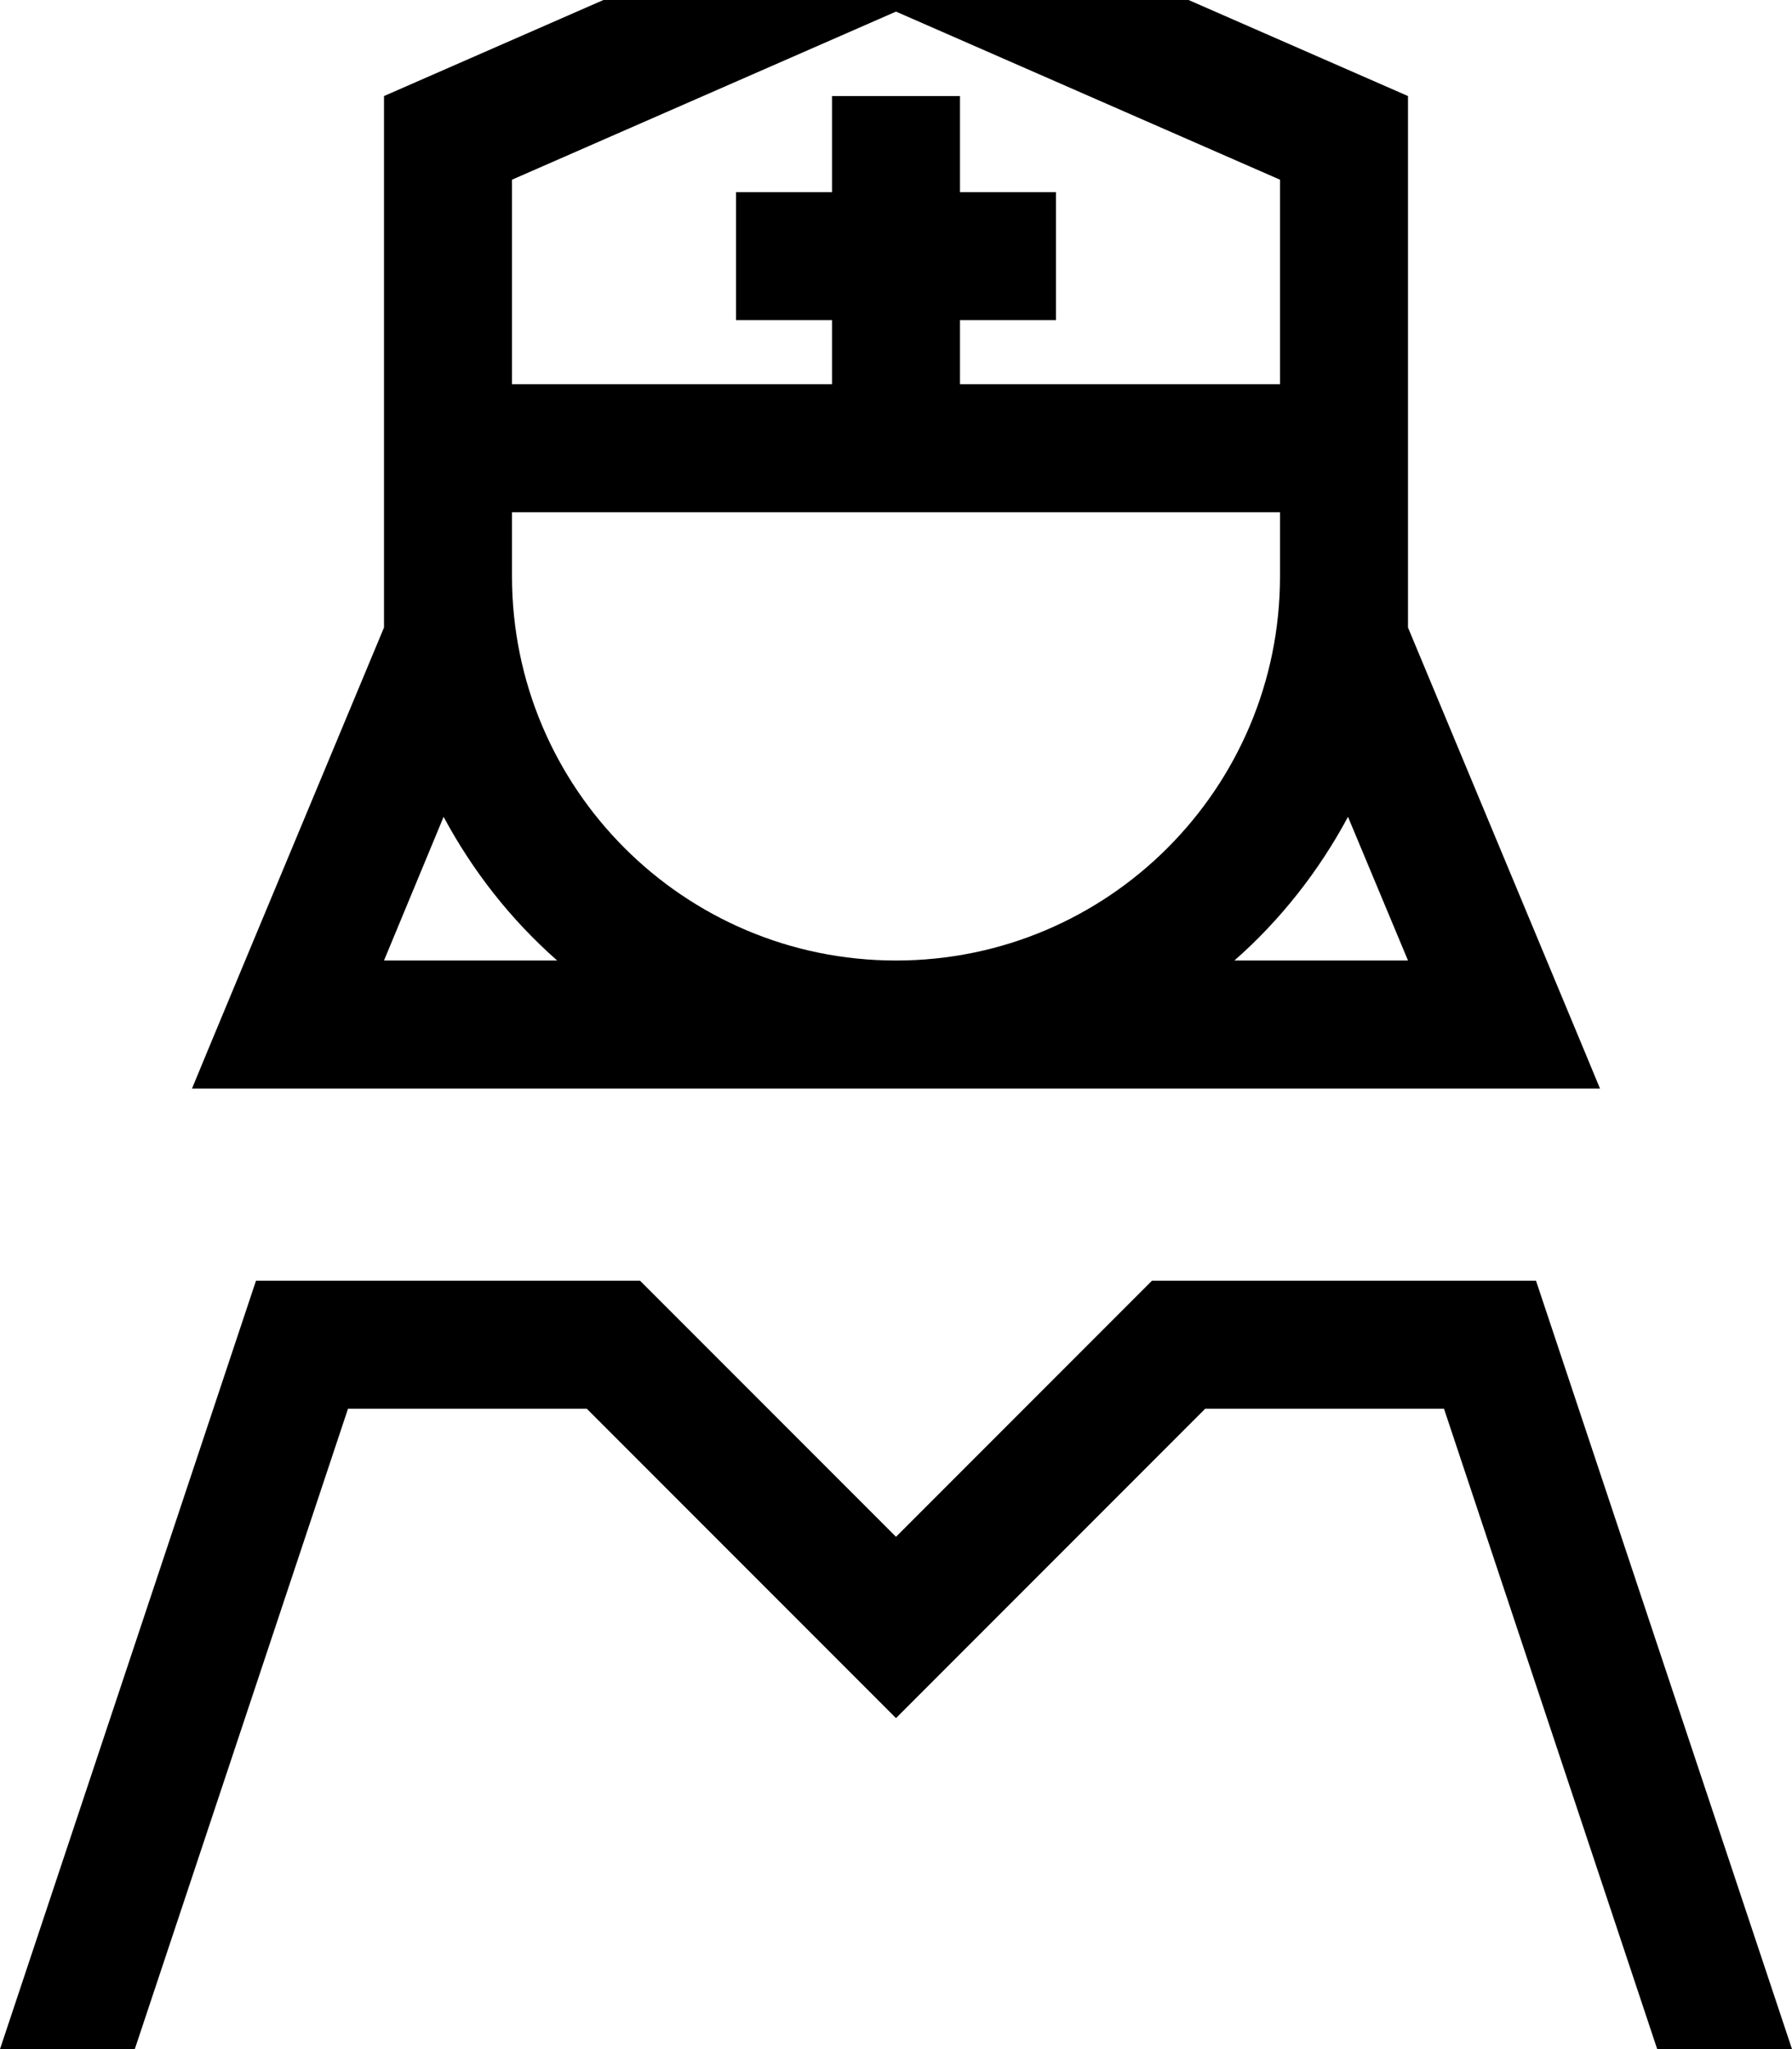 <svg fill="currentColor" xmlns="http://www.w3.org/2000/svg" viewBox="0 0 448 512"><!--! Font Awesome Pro 7.1.0 by @fontawesome - https://fontawesome.com License - https://fontawesome.com/license (Commercial License) Copyright 2025 Fonticons, Inc. --><path fill="currentColor" d="M320 44.9l-96-42-96 42 0 51.1 80 0 0-16-24 0 0-32 24 0 0-24 32 0 0 24 24 0 0 32-24 0 0 16 80 0 0-51.1zM224-32l128 56 0 132.8C382.8 230.7 398.8 269 400 272L48 272c1.2-3 17.2-41.4 48-115.2L96 24 224-32zm5.5 160l-101.5 0 0 16c0 53 43 96 96 96s96-43 96-96l0-16-90.5 0zM96 240l43.3 0c-11.5-10.1-21.1-22.3-28.4-35.9L96 240zm256 0l-15-35.9c-7.3 13.6-16.9 25.8-28.4 35.9l43.3 0zM201.4 361.4l22.6 22.6 64-64 96 0 64 192-33.7 0-53.3-160-59.7 0-77.3 77.3c-9.8-9.8-35.5-35.5-77.3-77.3l-59.7 0-53.3 160-33.7 0 64-192 96 0 41.4 41.4z"/></svg>